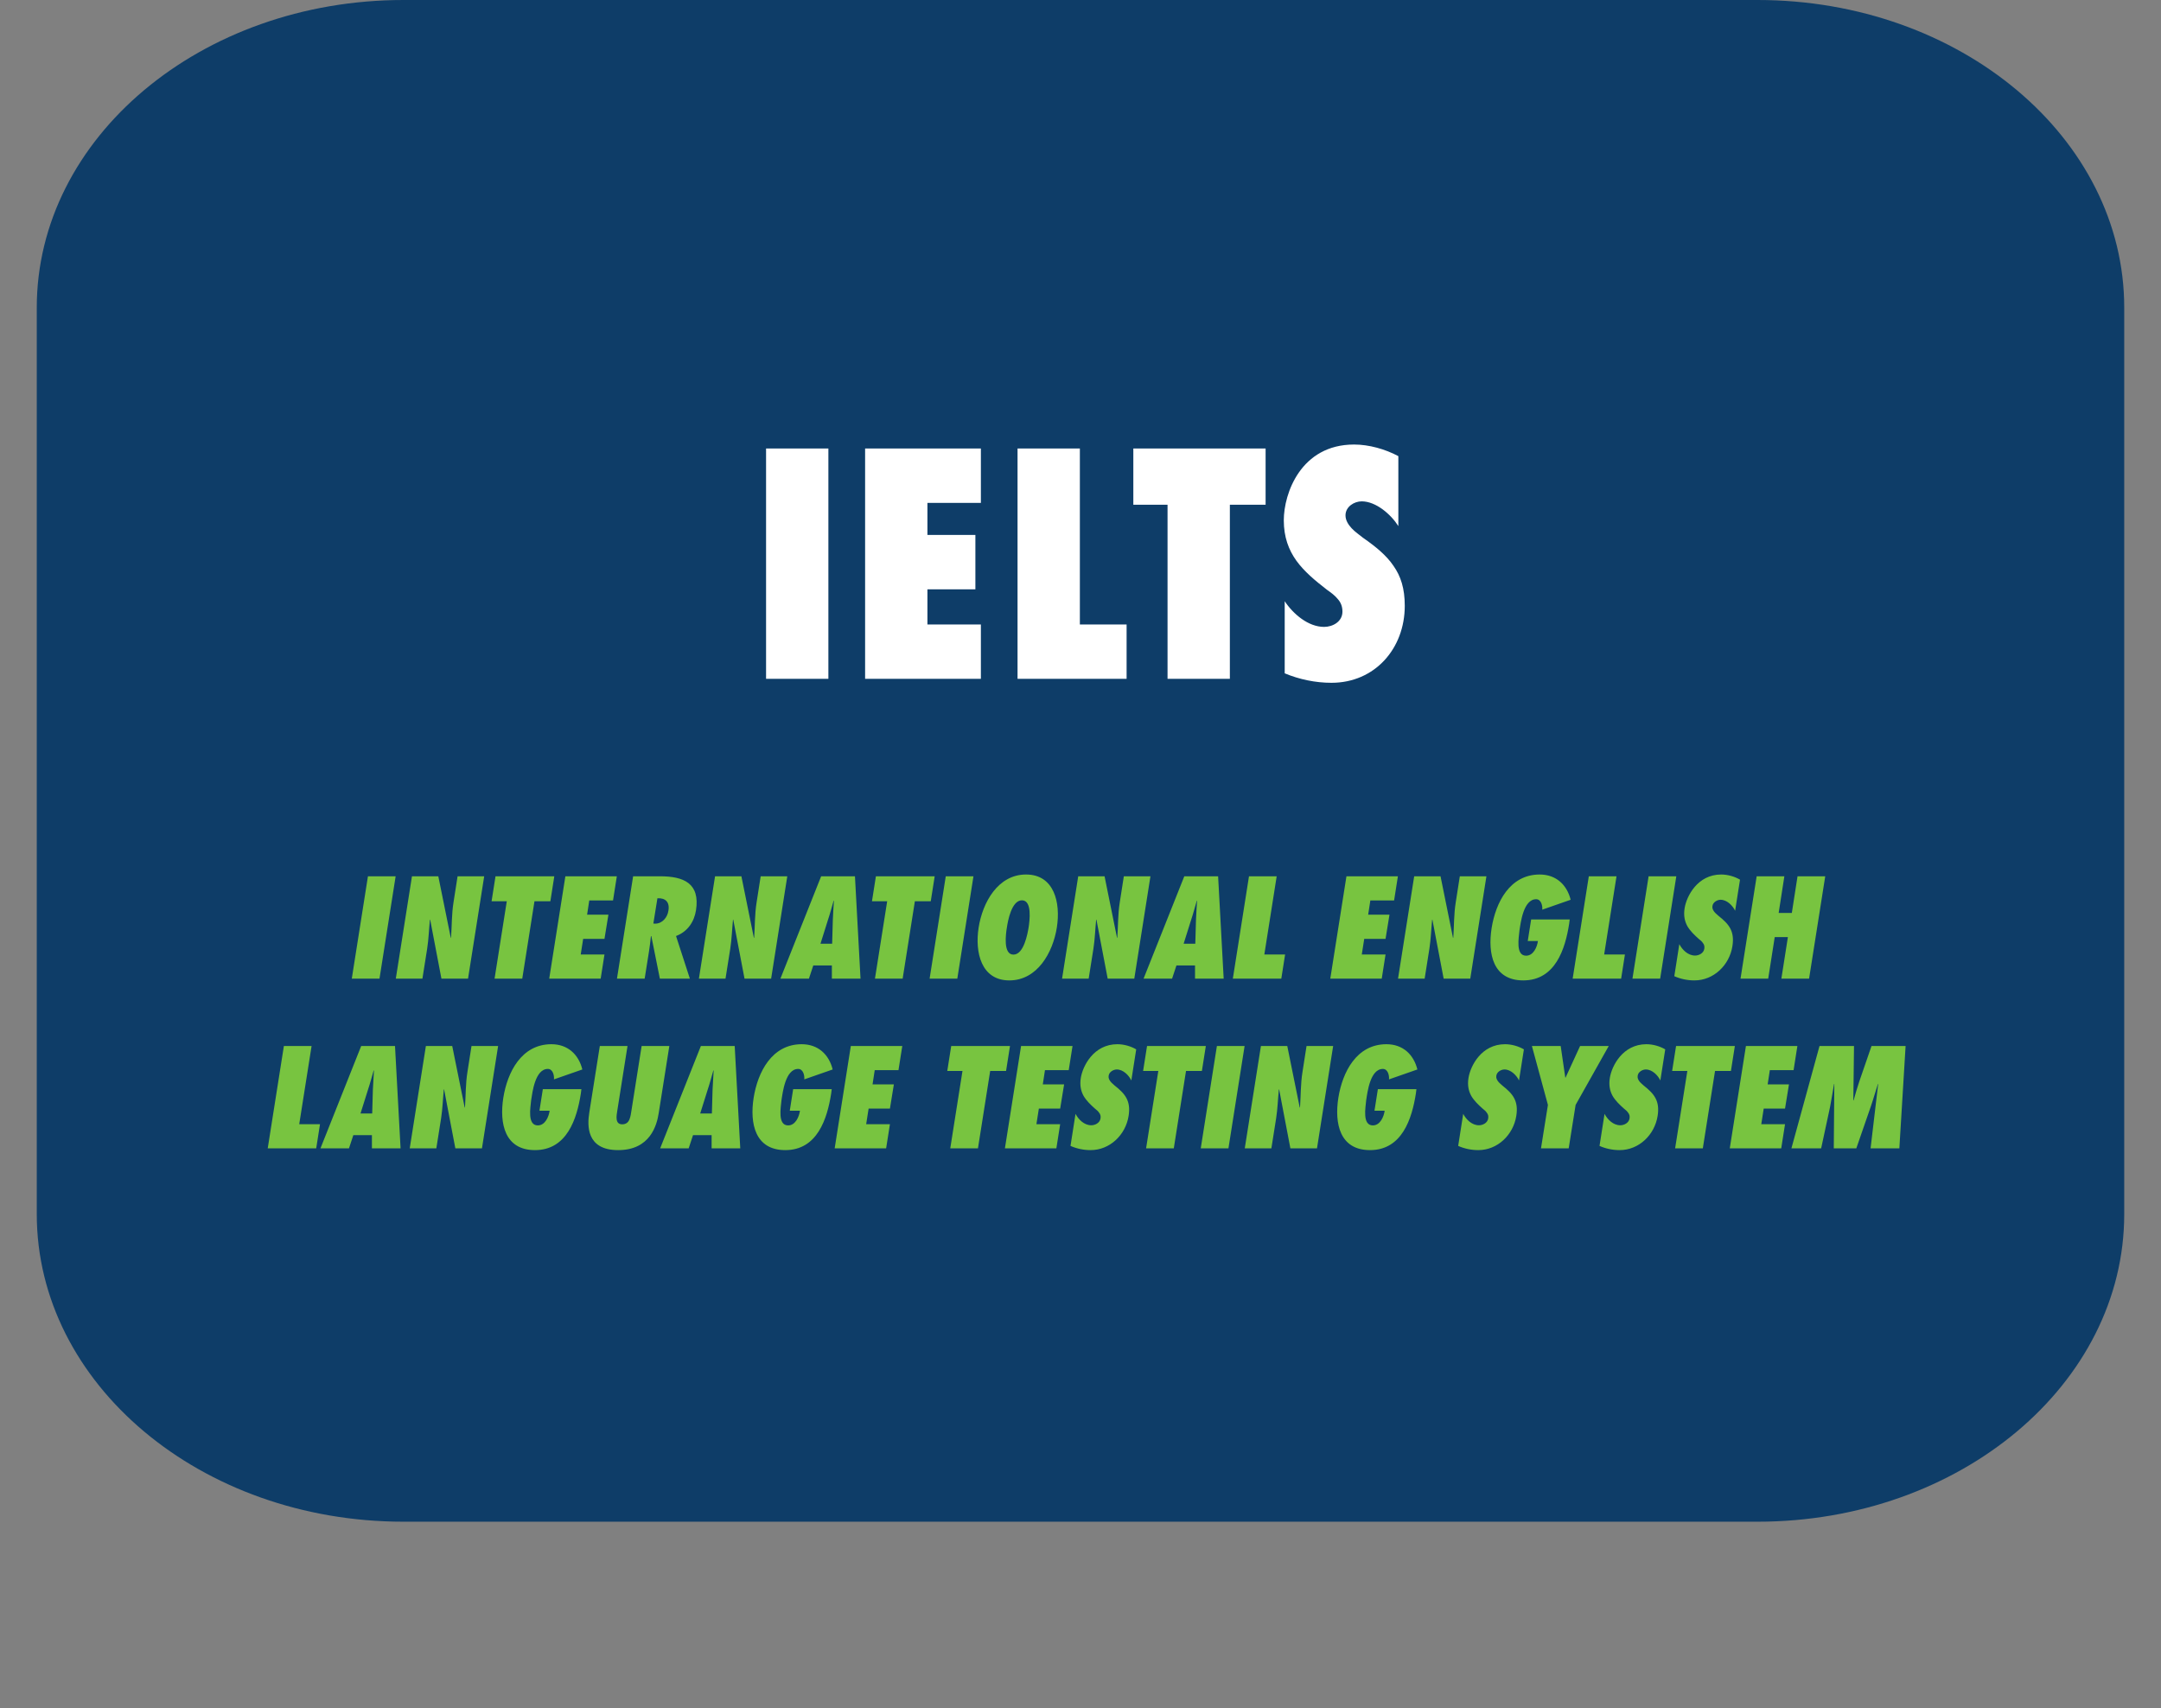 <svg width="382" height="302" viewBox="0 0 382 302" fill="none" xmlns="http://www.w3.org/2000/svg">
<rect x="0" y="0" width="382" height="302" fill="#808080" stroke="none"/>
<path d="M310.672 0H71.328C35.525 0 6.5 24.348 6.5 54.382V214.618C6.5 244.652 35.525 269 71.328 269H310.672C346.476 269 375.5 244.652 375.5 214.618V54.382C375.5 24.348 346.476 0 310.672 0Z" fill="#0E3D68"/>
<path d="M67.082 173H62.186L65.042 154.904H69.938L67.082 173ZM69.967 173L72.823 154.904H77.479L79.687 165.8L79.735 165.752C79.879 163.664 79.831 161.6 80.167 159.512L80.887 154.904H85.591L82.735 173H78.031L76.039 162.56L75.991 162.608C75.823 164.312 75.775 165.992 75.511 167.696L74.671 173H69.967ZM92.32 173H87.424L89.584 159.32H86.896L87.592 154.904H97.984L97.288 159.32H94.48L92.32 173ZM97.085 173L99.941 154.904H109.037L108.365 159.176H104.165L103.781 161.696H107.549L106.853 165.968H103.085L102.653 168.728H106.853L106.181 173H97.085ZM121.949 173H116.645L115.133 165.464L115.061 165.512C114.965 166.4 114.869 167.288 114.725 168.176L113.957 173H109.061L111.917 154.904H116.645C120.893 154.904 123.773 156.152 123.029 160.928C122.717 162.92 121.565 164.696 119.501 165.464L121.949 173ZM115.493 163.256L115.805 163.28C117.101 163.28 117.989 162.152 118.157 160.976C118.421 159.392 117.557 158.72 116.213 158.792L115.493 163.256ZM123.545 173L126.401 154.904H131.057L133.265 165.8L133.313 165.752C133.457 163.664 133.409 161.6 133.745 159.512L134.465 154.904H139.169L136.313 173H131.609L129.617 162.56L129.569 162.608C129.401 164.312 129.353 165.992 129.089 167.696L128.249 173H123.545ZM152.114 173H147.05V170.672H143.762L142.994 173H137.954L145.154 154.904H151.13L152.114 173ZM145.034 166.832H147.098L147.218 162.632C147.266 161.504 147.338 160.352 147.41 159.224H147.362C147.026 160.352 146.738 161.504 146.354 162.632L145.034 166.832ZM159.562 173H154.666L156.826 159.32H154.138L154.834 154.904H165.226L164.53 159.32H161.722L159.562 173ZM169.223 173H164.327L167.183 154.904H172.079L169.223 173ZM172.996 163.952C173.692 159.536 176.404 154.592 181.372 154.592C186.34 154.592 187.516 159.536 186.82 163.952C186.124 168.368 183.388 173.312 178.42 173.312C173.452 173.312 172.3 168.368 172.996 163.952ZM177.988 163.952C177.796 165.08 177.292 168.752 179.14 168.752C180.988 168.752 181.636 165.08 181.828 163.952C181.996 162.824 182.5 159.152 180.652 159.152C178.804 159.152 178.156 162.824 177.988 163.952ZM187.741 173L190.597 154.904H195.253L197.461 165.8L197.509 165.752C197.653 163.664 197.605 161.6 197.941 159.512L198.661 154.904H203.365L200.509 173H195.805L193.813 162.56L193.765 162.608C193.597 164.312 193.549 165.992 193.285 167.696L192.445 173H187.741ZM216.309 173H211.245V170.672H207.957L207.189 173H202.149L209.349 154.904H215.325L216.309 173ZM209.229 166.832H211.293L211.413 162.632C211.461 161.504 211.533 160.352 211.605 159.224H211.557C211.221 160.352 210.933 161.504 210.549 162.632L209.229 166.832ZM226.496 173H217.928L220.784 154.904H225.68L223.496 168.728H227.168L226.496 173ZM235.155 173L238.011 154.904H247.107L246.435 159.176H242.235L241.851 161.696H245.619L244.923 165.968H241.155L240.723 168.728H244.923L244.251 173H235.155ZM247.131 173L249.987 154.904H254.643L256.851 165.8L256.899 165.752C257.043 163.664 256.995 161.6 257.331 159.512L258.051 154.904H262.755L259.899 173H255.195L253.203 162.56L253.155 162.608C252.987 164.312 252.939 165.992 252.675 167.696L251.835 173H247.131ZM270.66 162.536H277.476L277.38 163.304C276.684 167.768 274.932 173.312 269.268 173.312C263.94 173.312 262.956 168.632 263.676 164.048C264.396 159.56 266.868 154.592 272.172 154.592C275.1 154.592 276.996 156.44 277.644 159.056L272.628 160.808C272.7 160.088 272.412 158.96 271.548 158.96C269.292 158.96 268.812 163.112 268.596 164.48C268.476 165.776 267.876 168.944 269.772 168.944C271.068 168.944 271.716 167.408 271.86 166.352H270.06L270.66 162.536ZM286.567 173H277.999L280.855 154.904H285.751L283.567 168.728H287.239L286.567 173ZM293.465 173H288.569L291.425 154.904H296.321L293.465 173ZM295.966 172.568L296.854 166.904C297.382 167.912 298.39 168.92 299.638 168.92C300.31 168.92 301.15 168.512 301.27 167.72C301.342 167.288 301.246 166.976 301.03 166.712C300.862 166.448 300.622 166.232 300.334 166.016C299.494 165.272 298.774 164.576 298.27 163.712C297.814 162.872 297.574 161.864 297.79 160.544C298.126 158.432 300.07 154.592 304.246 154.592C305.422 154.592 306.646 154.952 307.582 155.504L306.718 161C306.286 160.088 305.278 159.056 304.15 159.056C303.574 159.056 302.806 159.464 302.71 160.16C302.638 160.544 302.806 160.88 303.022 161.168C303.238 161.456 303.574 161.696 303.79 161.912C304.702 162.632 305.422 163.304 305.854 164.12C306.286 164.936 306.454 165.896 306.238 167.264C305.71 170.624 302.926 173.312 299.518 173.312C298.27 173.312 297.046 173.048 295.966 172.568ZM319.79 173H314.894L316.046 165.656H313.718L312.566 173H307.67L310.526 154.904H315.422L314.414 161.384H316.742L317.75 154.904H322.646L319.79 173ZM55.895 203H47.327L50.183 184.904H55.079L52.895 198.728H56.567L55.895 203ZM70.809 203H65.745V200.672H62.457L61.689 203H56.649L63.849 184.904H69.825L70.809 203ZM63.729 196.832H65.793L65.913 192.632C65.961 191.504 66.033 190.352 66.105 189.224H66.057C65.721 190.352 65.433 191.504 65.049 192.632L63.729 196.832ZM72.428 203L75.284 184.904H79.94L82.148 195.8L82.196 195.752C82.34 193.664 82.292 191.6 82.628 189.512L83.348 184.904H88.052L85.196 203H80.492L78.5 192.56L78.452 192.608C78.284 194.312 78.236 195.992 77.972 197.696L77.132 203H72.428ZM95.957 192.536H102.773L102.677 193.304C101.981 197.768 100.229 203.312 94.564 203.312C89.237 203.312 88.252 198.632 88.972 194.048C89.692 189.56 92.165 184.592 97.469 184.592C100.397 184.592 102.293 186.44 102.941 189.056L97.924 190.808C97.996 190.088 97.709 188.96 96.844 188.96C94.588 188.96 94.109 193.112 93.892 194.48C93.772 195.776 93.172 198.944 95.069 198.944C96.365 198.944 97.013 197.408 97.156 196.352H95.356L95.957 192.536ZM113.423 184.904H118.319L116.447 196.736C116.111 198.92 114.935 203.312 109.271 203.312C103.607 203.312 103.823 198.92 104.159 196.736L106.031 184.904H110.927L109.127 196.28C109.055 196.76 108.935 197.384 109.007 197.864C109.079 198.368 109.319 198.752 109.991 198.752C110.687 198.752 111.071 198.368 111.263 197.888C111.479 197.384 111.551 196.76 111.623 196.304L113.423 184.904ZM130.856 203H125.792V200.672H122.504L121.736 203H116.696L123.896 184.904H129.872L130.856 203ZM123.776 196.832H125.84L125.96 192.632C126.008 191.504 126.08 190.352 126.152 189.224H126.104C125.768 190.352 125.48 191.504 125.096 192.632L123.776 196.832ZM140.207 192.536H147.023L146.927 193.304C146.231 197.768 144.479 203.312 138.815 203.312C133.487 203.312 132.503 198.632 133.223 194.048C133.943 189.56 136.415 184.592 141.719 184.592C144.647 184.592 146.543 186.44 147.191 189.056L142.175 190.808C142.247 190.088 141.959 188.96 141.095 188.96C138.839 188.96 138.359 193.112 138.143 194.48C138.023 195.776 137.423 198.944 139.319 198.944C140.615 198.944 141.263 197.408 141.407 196.352H139.607L140.207 192.536ZM147.545 203L150.401 184.904H159.497L158.825 189.176H154.625L154.241 191.696H158.009L157.313 195.968H153.545L153.113 198.728H157.313L156.641 203H147.545ZM172.874 203H167.978L170.138 189.32H167.45L168.146 184.904H178.538L177.842 189.32H175.034L172.874 203ZM177.639 203L180.495 184.904H189.591L188.919 189.176H184.719L184.335 191.696H188.103L187.407 195.968H183.639L183.207 198.728H187.407L186.735 203H177.639ZM189.232 202.568L190.12 196.904C190.648 197.912 191.656 198.92 192.904 198.92C193.576 198.92 194.416 198.512 194.536 197.72C194.608 197.288 194.512 196.976 194.296 196.712C194.128 196.448 193.888 196.232 193.6 196.016C192.76 195.272 192.04 194.576 191.536 193.712C191.08 192.872 190.84 191.864 191.056 190.544C191.392 188.432 193.336 184.592 197.512 184.592C198.688 184.592 199.912 184.952 200.848 185.504L199.984 191C199.552 190.088 198.544 189.056 197.416 189.056C196.84 189.056 196.072 189.464 195.976 190.16C195.904 190.544 196.072 190.88 196.288 191.168C196.504 191.456 196.84 191.696 197.056 191.912C197.968 192.632 198.688 193.304 199.12 194.12C199.552 194.936 199.72 195.896 199.504 197.264C198.976 200.624 196.192 203.312 192.784 203.312C191.536 203.312 190.312 203.048 189.232 202.568ZM207.491 203H202.595L204.755 189.32H202.067L202.763 184.904H213.155L212.459 189.32H209.651L207.491 203ZM217.152 203H212.256L215.112 184.904H220.008L217.152 203ZM220.038 203L222.894 184.904H227.55L229.758 195.8L229.806 195.752C229.95 193.664 229.902 191.6 230.238 189.512L230.958 184.904H235.662L232.806 203H228.102L226.11 192.56L226.062 192.608C225.894 194.312 225.846 195.992 225.582 197.696L224.742 203H220.038ZM243.566 192.536H250.382L250.286 193.304C249.59 197.768 247.838 203.312 242.174 203.312C236.846 203.312 235.862 198.632 236.582 194.048C237.302 189.56 239.774 184.592 245.078 184.592C248.006 184.592 249.902 186.44 250.55 189.056L245.534 190.808C245.606 190.088 245.318 188.96 244.454 188.96C242.198 188.96 241.718 193.112 241.502 194.48C241.382 195.776 240.782 198.944 242.678 198.944C243.974 198.944 244.622 197.408 244.766 196.352H242.966L243.566 192.536ZM257.763 202.568L258.651 196.904C259.179 197.912 260.187 198.92 261.435 198.92C262.107 198.92 262.947 198.512 263.067 197.72C263.139 197.288 263.043 196.976 262.827 196.712C262.659 196.448 262.419 196.232 262.131 196.016C261.291 195.272 260.571 194.576 260.067 193.712C259.611 192.872 259.371 191.864 259.587 190.544C259.923 188.432 261.867 184.592 266.043 184.592C267.219 184.592 268.443 184.952 269.379 185.504L268.515 191C268.083 190.088 267.075 189.056 265.947 189.056C265.371 189.056 264.603 189.464 264.507 190.16C264.435 190.544 264.603 190.88 264.819 191.168C265.035 191.456 265.371 191.696 265.587 191.912C266.499 192.632 267.219 193.304 267.651 194.12C268.083 194.936 268.251 195.896 268.035 197.264C267.507 200.624 264.723 203.312 261.315 203.312C260.067 203.312 258.843 203.048 257.763 202.568ZM277.298 203H272.402L273.626 195.32L270.794 184.904H275.882L276.698 190.496H276.746L279.314 184.904H284.378L278.522 195.32L277.298 203ZM282.747 202.568L283.635 196.904C284.163 197.912 285.171 198.92 286.419 198.92C287.091 198.92 287.931 198.512 288.051 197.72C288.123 197.288 288.027 196.976 287.811 196.712C287.643 196.448 287.403 196.232 287.115 196.016C286.275 195.272 285.555 194.576 285.051 193.712C284.595 192.872 284.355 191.864 284.571 190.544C284.907 188.432 286.851 184.592 291.027 184.592C292.203 184.592 293.427 184.952 294.363 185.504L293.499 191C293.067 190.088 292.059 189.056 290.931 189.056C290.355 189.056 289.587 189.464 289.491 190.16C289.419 190.544 289.587 190.88 289.803 191.168C290.019 191.456 290.355 191.696 290.571 191.912C291.483 192.632 292.203 193.304 292.635 194.12C293.067 194.936 293.235 195.896 293.019 197.264C292.491 200.624 289.707 203.312 286.299 203.312C285.051 203.312 283.827 203.048 282.747 202.568ZM301.007 203H296.111L298.271 189.32H295.583L296.279 184.904H306.671L305.975 189.32H303.167L301.007 203ZM305.772 203L308.628 184.904H317.724L317.052 189.176H312.852L312.468 191.696H316.236L315.54 195.968H311.772L311.34 198.728H315.54L314.868 203H305.772ZM335.749 203H330.661L332.005 191.624H331.957C331.525 192.944 331.165 194.264 330.709 195.584L328.141 203H324.157L324.253 191.624H324.205C323.965 192.968 323.773 194.288 323.509 195.632L321.925 203H316.669L321.637 184.904H327.733L327.613 194.528H327.661C327.973 193.4 328.285 192.296 328.669 191.168L330.829 184.904H336.853L335.749 203Z" fill="#78C440"/>
<path d="M146.433 120H135.417V79.284H146.433V120ZM152.925 120V79.284H173.391V88.896H163.941V94.566H172.419V104.178H163.941V110.388H173.391V120H152.925ZM199.15 120H179.872V79.284H190.888V110.388H199.15V120ZM217.403 120H206.387V89.22H200.339V79.284H223.721V89.22H217.403V120ZM227.098 119.028V106.284C228.61 108.552 231.256 110.82 234.064 110.82C235.576 110.82 237.304 109.902 237.304 108.12C237.304 107.148 236.98 106.446 236.44 105.852C235.954 105.258 235.306 104.772 234.604 104.286C232.444 102.612 230.554 101.046 229.15 99.102C227.8 97.212 226.936 94.944 226.936 91.974C226.936 87.222 229.96 78.582 239.356 78.582C242.002 78.582 244.864 79.392 247.186 80.634V93C245.89 90.948 243.244 88.626 240.706 88.626C239.41 88.626 237.844 89.544 237.844 91.11C237.844 91.974 238.33 92.73 238.924 93.378C239.518 94.026 240.328 94.566 240.922 95.052C243.244 96.672 245.08 98.184 246.322 100.02C247.618 101.856 248.32 104.016 248.32 107.094C248.32 114.654 243.028 120.702 235.36 120.702C232.552 120.702 229.69 120.108 227.098 119.028Z" fill="white"/>
</svg>
